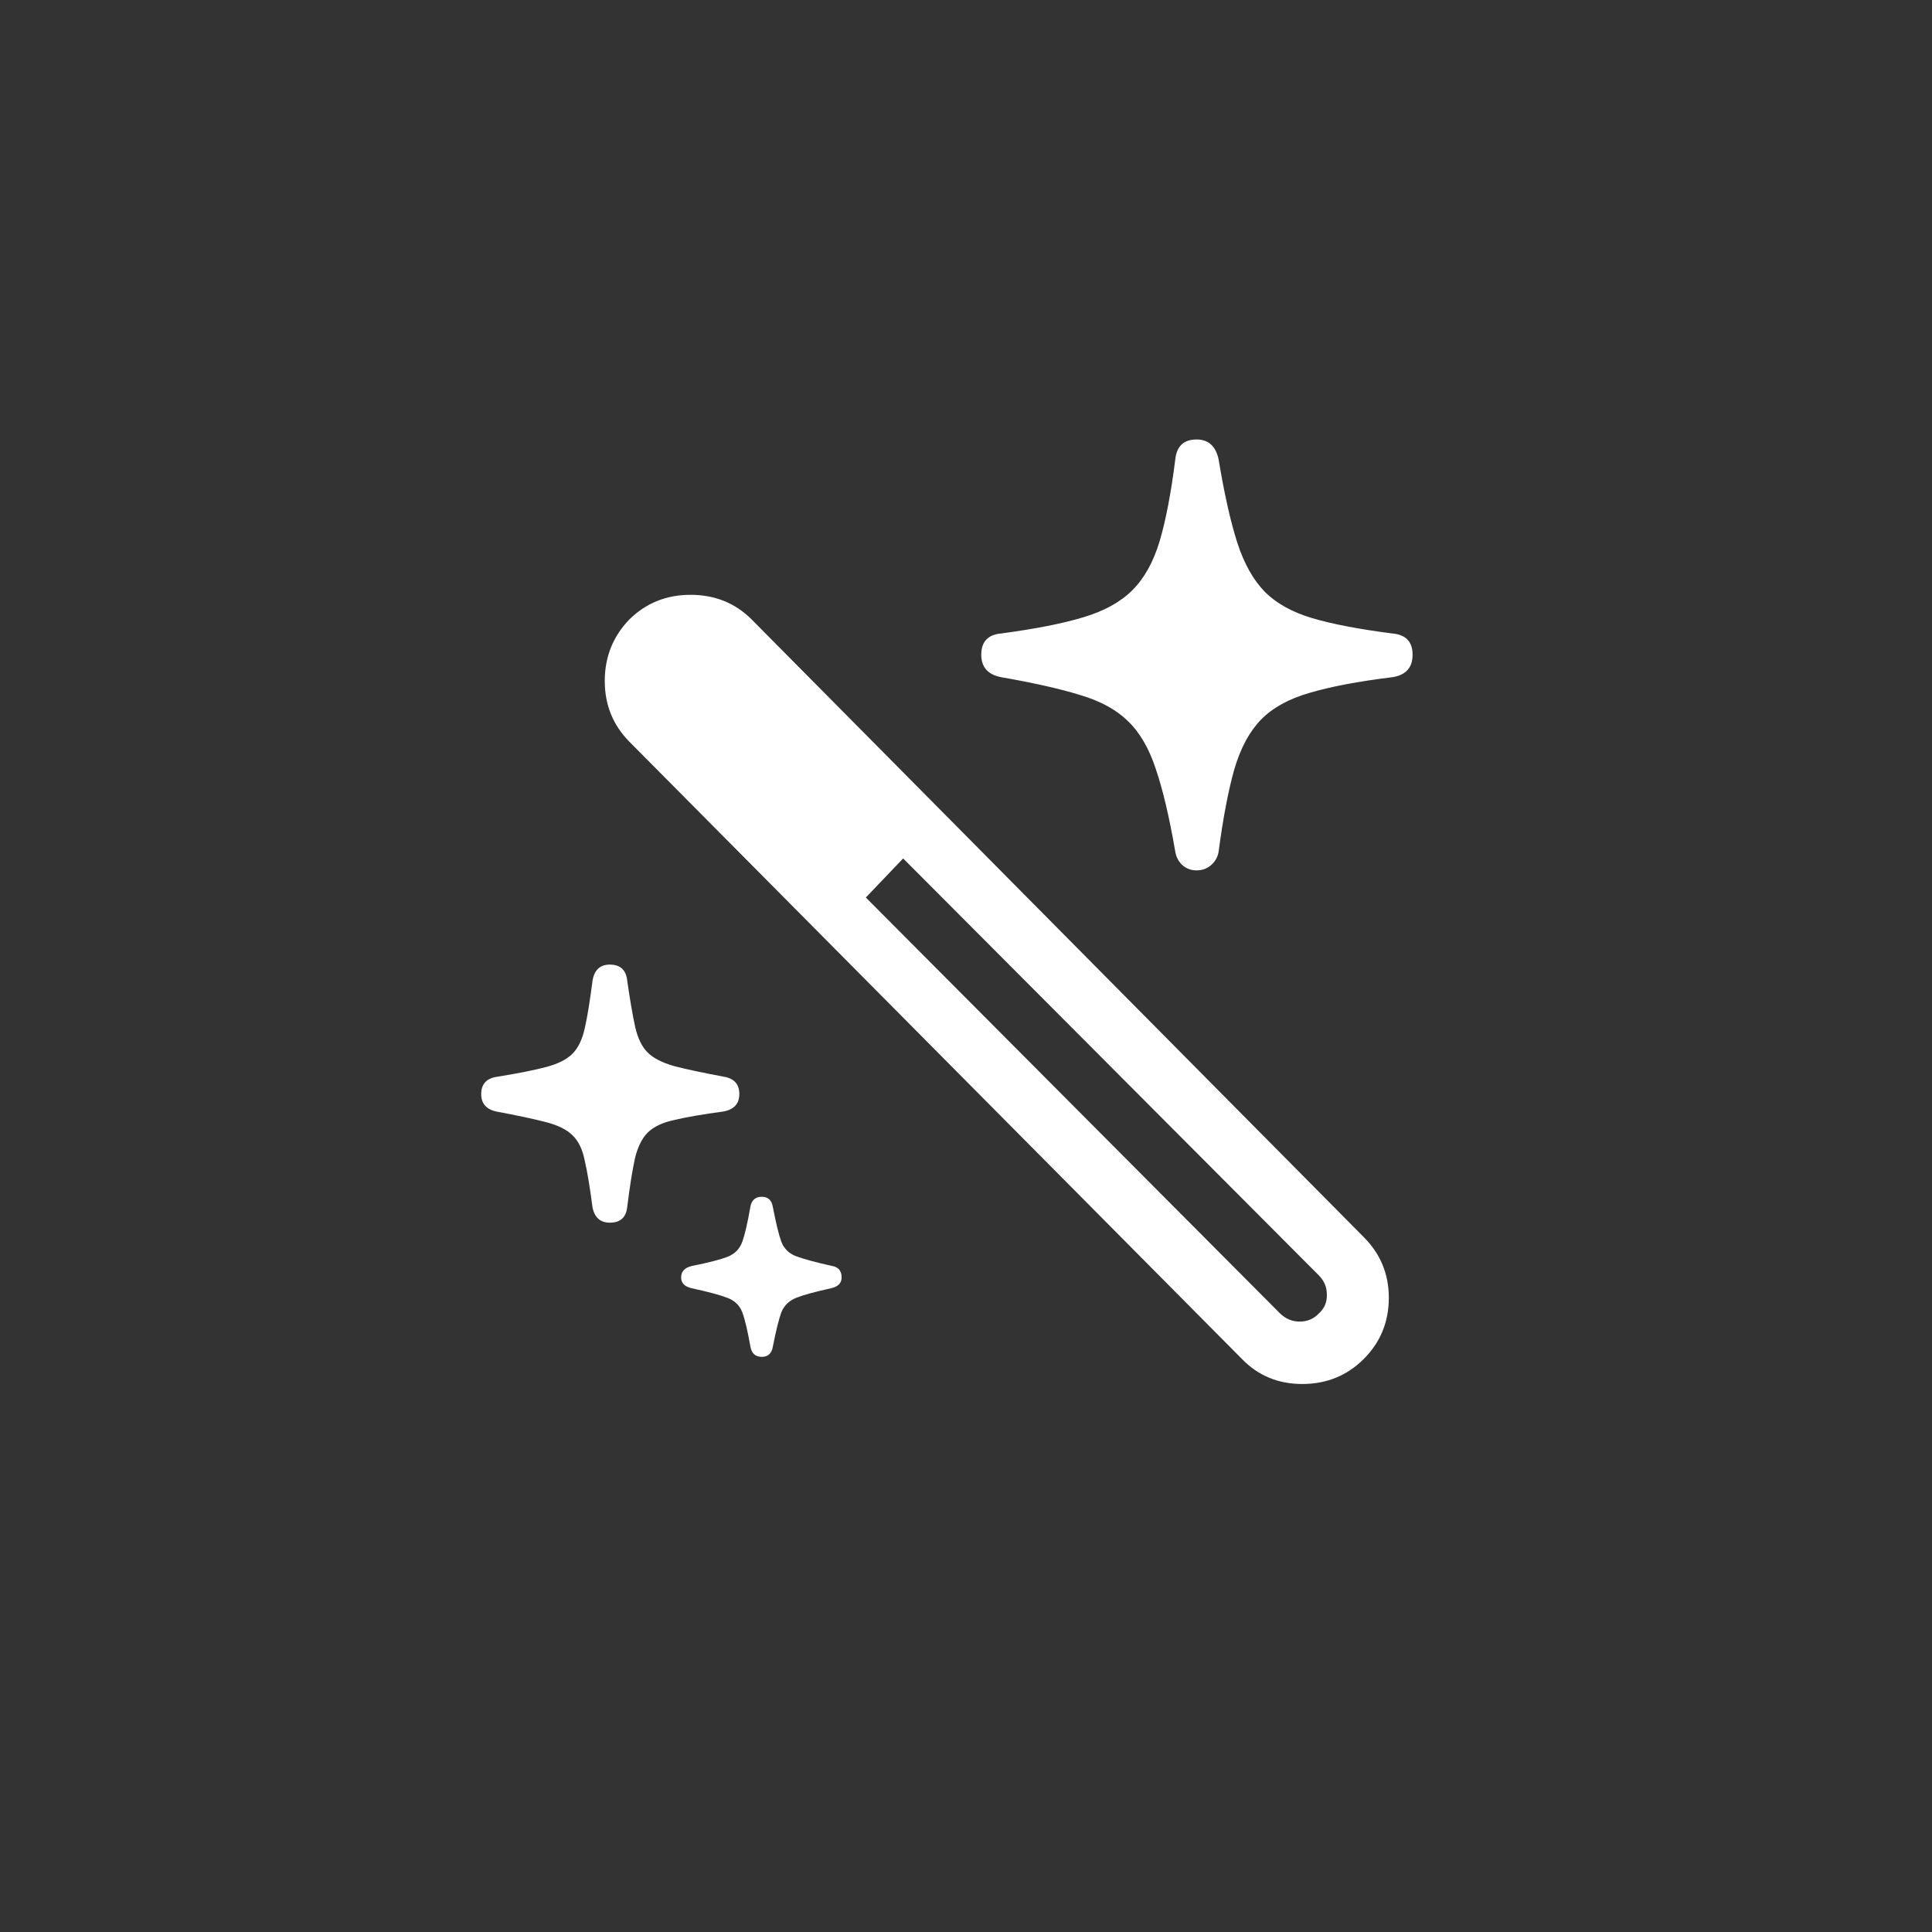 <svg width="40" height="40" viewBox="0 0 40 40" fill="none" xmlns="http://www.w3.org/2000/svg">
<rect x="0" y="0" width="40" height="40" fill="#333333" stroke="none"/>
<path d="M28.235 28.136C27.89 28.481 27.465 28.654 26.961 28.654C26.463 28.654 26.047 28.481 25.713 28.136L13.03 15.356C12.69 15.011 12.521 14.592 12.521 14.1C12.521 13.602 12.69 13.177 13.03 12.825C13.376 12.485 13.798 12.315 14.296 12.315C14.8 12.315 15.222 12.485 15.562 12.825L28.235 25.613C28.581 25.959 28.754 26.378 28.754 26.87C28.754 27.368 28.581 27.79 28.235 28.136ZM27.304 27.195C27.421 27.09 27.477 26.958 27.471 26.8C27.471 26.648 27.415 26.516 27.304 26.404L18.699 17.773L17.926 18.582L26.504 27.195C26.621 27.307 26.756 27.362 26.908 27.362C27.066 27.362 27.198 27.307 27.304 27.195ZM24.773 18.02C24.661 18.02 24.564 17.984 24.482 17.914C24.4 17.838 24.351 17.744 24.333 17.633C24.21 16.918 24.075 16.347 23.929 15.919C23.788 15.491 23.595 15.16 23.349 14.926C23.108 14.691 22.78 14.513 22.364 14.39C21.948 14.261 21.403 14.138 20.73 14.021C20.454 13.968 20.316 13.812 20.316 13.555C20.316 13.285 20.454 13.139 20.73 13.115C21.433 13.021 21.998 12.91 22.426 12.781C22.859 12.652 23.199 12.465 23.445 12.219C23.691 11.973 23.879 11.636 24.008 11.208C24.137 10.774 24.245 10.209 24.333 9.512C24.362 9.236 24.509 9.099 24.773 9.099C25.019 9.099 25.171 9.236 25.23 9.512C25.347 10.221 25.476 10.795 25.616 11.234C25.757 11.668 25.947 12.008 26.188 12.254C26.428 12.494 26.756 12.676 27.172 12.799C27.588 12.922 28.139 13.027 28.824 13.115C29.105 13.139 29.246 13.285 29.246 13.555C29.246 13.824 29.105 13.979 28.824 14.021C28.115 14.108 27.544 14.217 27.11 14.346C26.683 14.469 26.349 14.653 26.108 14.899C25.868 15.146 25.684 15.488 25.555 15.928C25.432 16.361 25.323 16.93 25.23 17.633C25.212 17.744 25.159 17.838 25.071 17.914C24.989 17.984 24.89 18.02 24.773 18.02ZM12.626 25.314C12.427 25.314 12.307 25.206 12.266 24.989C12.213 24.579 12.16 24.26 12.107 24.031C12.06 23.797 11.976 23.621 11.852 23.504C11.735 23.387 11.551 23.296 11.299 23.231C11.053 23.167 10.71 23.094 10.271 23.012C10.065 22.965 9.963 22.845 9.963 22.651C9.963 22.44 10.077 22.32 10.306 22.291C10.739 22.221 11.076 22.153 11.316 22.089C11.557 22.024 11.735 21.934 11.852 21.816C11.97 21.699 12.055 21.523 12.107 21.289C12.16 21.055 12.213 20.73 12.266 20.314C12.301 20.085 12.421 19.971 12.626 19.971C12.843 19.971 12.963 20.082 12.986 20.305C13.045 20.715 13.101 21.037 13.153 21.271C13.206 21.5 13.291 21.673 13.408 21.79C13.525 21.907 13.707 22.001 13.953 22.071C14.199 22.136 14.542 22.209 14.981 22.291C15.198 22.326 15.307 22.446 15.307 22.651C15.307 22.851 15.198 22.971 14.981 23.012C14.548 23.07 14.208 23.129 13.962 23.188C13.716 23.24 13.531 23.328 13.408 23.451C13.291 23.568 13.203 23.747 13.145 23.987C13.092 24.227 13.039 24.561 12.986 24.989C12.963 25.206 12.843 25.314 12.626 25.314ZM15.773 28.092C15.638 28.092 15.559 28.019 15.535 27.872C15.477 27.544 15.421 27.31 15.368 27.169C15.315 27.028 15.213 26.929 15.06 26.87C14.908 26.811 14.656 26.744 14.305 26.668C14.17 26.633 14.102 26.56 14.102 26.448C14.102 26.325 14.176 26.246 14.322 26.211C14.674 26.141 14.923 26.076 15.069 26.018C15.216 25.959 15.315 25.856 15.368 25.71C15.421 25.564 15.477 25.323 15.535 24.989C15.559 24.849 15.638 24.778 15.773 24.778C15.901 24.778 15.977 24.849 16.001 24.989C16.065 25.323 16.124 25.564 16.177 25.71C16.235 25.856 16.338 25.956 16.484 26.009C16.637 26.067 16.886 26.135 17.231 26.211C17.36 26.234 17.425 26.314 17.425 26.448C17.425 26.56 17.357 26.633 17.223 26.668C16.877 26.744 16.631 26.811 16.484 26.87C16.338 26.929 16.235 27.028 16.177 27.169C16.124 27.315 16.065 27.553 16.001 27.881C15.977 28.021 15.901 28.092 15.773 28.092Z" fill="white"/>
</svg>
